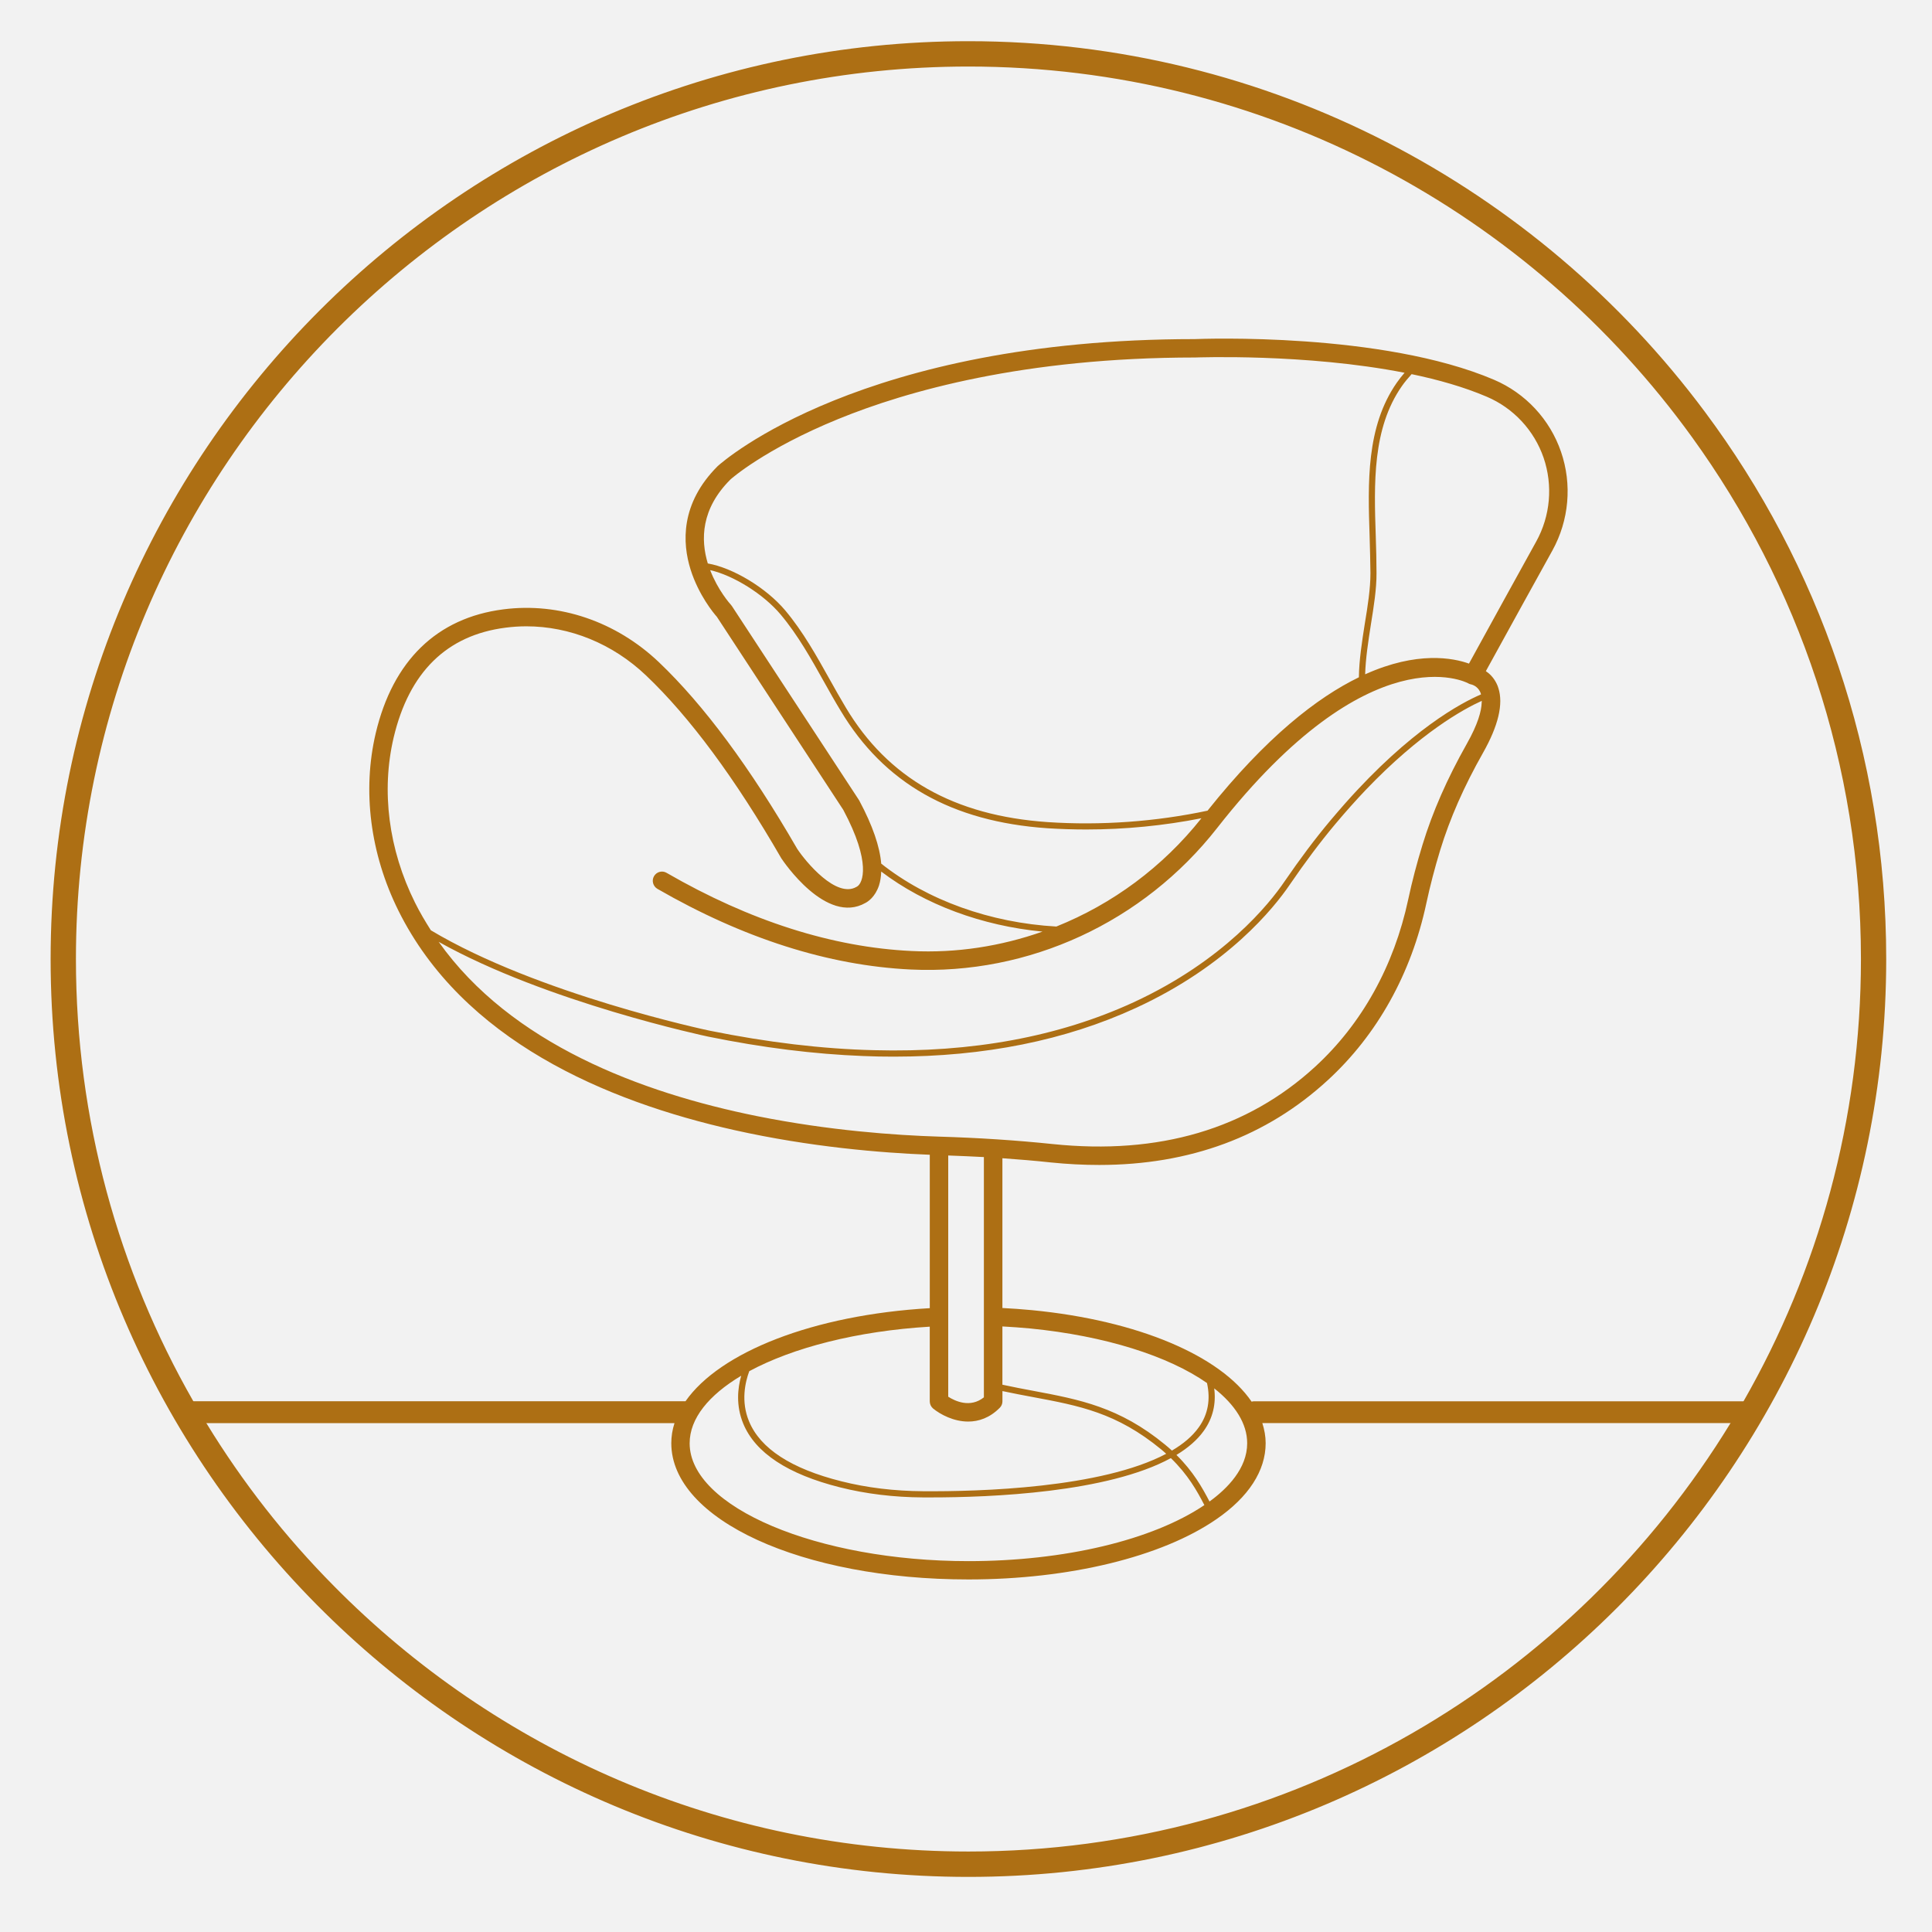 <?xml version="1.0" encoding="utf-8"?>
<!-- Generator: Adobe Illustrator 28.0.0, SVG Export Plug-In . SVG Version: 6.00 Build 0)  -->
<svg version="1.1" xmlns="http://www.w3.org/2000/svg" xmlns:xlink="http://www.w3.org/1999/xlink" x="0px" y="0px"
	 viewBox="0 0 500 500" style="enable-background:new 0 0 500 500;" xml:space="preserve">
<style type="text/css">
	.st0{fill:#F2F2F2;}
	.st1{fill:#AD6F14;}
</style>
<g id="BACKGROUND">
	<rect y="0" class="st0" width="500" height="500"/>
</g>
<g id="OBJECTS">
	<g>
		<g>
			<path class="st1" d="M451.62,362.65H324.49c-0.21,0-0.39,0.07-0.58,0.09c-8.07-11.82-29.21-21-56.91-23.68
				c-2.59-0.25-5.11-0.42-7.58-0.55v-38.76c4.25,0.3,8.46,0.65,12.53,1.09c4.28,0.44,8.46,0.65,12.53,0.65
				c23.42,0,43.26-7.33,59.13-21.92c12.81-11.75,21.64-27.59,25.53-45.81c0.97-4.51,2.17-9.13,3.58-13.74
				c2.52-8.21,6.13-16.44,11.08-25.18c3.98-7.03,5.3-12.67,3.98-16.76c-0.12-0.39-0.25-0.76-0.44-1.13c-0.74-1.55-1.8-2.59-2.8-3.26
				c6.04-10.98,12.44-22.62,17.23-31.24c4.3-7.79,5.13-17.09,2.22-25.53c-2.87-8.37-9.2-15.17-17.34-18.64
				c-29-12.37-75.64-10.59-77.49-10.52c-86,0-121.86,31.45-123.43,32.88c-9.69,9.69-9.16,19.91-7.01,26.75
				c2.08,6.61,5.99,11.33,6.8,12.23l32.72,49.97c7.33,13.71,5.02,18.98,3.61,19.82c-0.07,0.02-0.14,0.07-0.21,0.12
				c-5.2,3.01-13.09-6.45-15.35-9.9c-12.12-20.97-24.16-37.21-35.77-48.26c-11.1-10.54-25.76-15.54-40.26-13.67
				c-17.18,2.2-28.58,13.27-33.02,32.05c-3.51,14.91-1.43,31.22,5.87,45.92c16.63,33.46,53.51,49.32,87.04,56.82
				c19.49,4.35,37.85,5.87,50.48,6.36v39.7c-30.18,1.76-54.32,11.35-63.22,24.09H48.05c-1.57,0-2.84,1.25-2.84,2.82
				c0,1.57,1.27,2.84,2.84,2.84h126.51c-0.55,1.69-0.83,3.45-0.83,5.2c0,19.77,33.78,35.26,76.91,35.26
				c26.04,0,50.04-5.83,64.19-15.61c8.32-5.73,12.72-12.53,12.72-19.66c0-1.78-0.32-3.49-0.86-5.2h124.94
				c1.57,0,2.84-1.27,2.84-2.84C454.47,363.9,453.2,362.65,451.62,362.65z M266.54,343.8c19.56,1.92,35.89,7.17,45.83,14.13
				c0.95,4.28,0.25,8.12-2.1,11.42c-1.66,2.34-4.05,4.35-6.98,6.06c-0.55-0.51-1.13-1.02-1.76-1.53
				c-11.86-9.76-22.15-11.68-34.04-13.92c-2.59-0.49-5.3-0.99-8.07-1.6v-15.08C261.73,343.41,264.11,343.57,266.54,343.8z
				 M384.77,102.67c6.91,2.94,12.26,8.69,14.71,15.79c2.45,7.17,1.76,15.05-1.9,21.67c-4.83,8.74-11.33,20.51-17.41,31.61
				c-4.07-1.46-13.39-3.31-26.87,2.77c0.12-4.14,0.81-8.56,1.48-12.86c0.76-4.72,1.48-9.18,1.46-13.32c0-3.12-0.09-6.34-0.19-9.46
				c-0.46-13.76-0.9-27.98,6.75-38.94c0.76-1.09,1.62-2.1,2.52-3.1C372.24,98.27,378.92,100.17,384.77,102.67z M189.03,124.1
				c0.07-0.09,8.81-7.86,27.89-15.65c17.76-7.26,48.17-15.91,92.33-15.93c0.37,0,28.53-1.09,54.25,3.95
				c-0.72,0.83-1.39,1.69-2.01,2.57c-7.95,11.4-7.49,25.88-7.03,39.89c0.09,3.12,0.18,6.34,0.21,9.41c0,4.02-0.69,8.42-1.46,13.07
				c-0.72,4.62-1.48,9.39-1.53,13.87c-10.73,5.2-23.96,15.45-39.17,34.52c-13.34,2.84-27.59,3.88-41.35,2.96
				c-24.23-1.66-41.32-11.35-52.26-29.64c-1.43-2.38-2.82-4.86-4.16-7.26c-3.4-6.08-6.91-12.39-11.49-17.85
				c-4.99-5.94-13.64-11.08-20.07-12.19C181.31,139.67,181.4,131.71,189.03,124.1z M222.4,207.23c-0.02-0.05-0.07-0.12-0.09-0.16
				l-32.88-50.2c-0.07-0.12-0.16-0.21-0.23-0.3c-0.3-0.32-3.42-3.84-5.41-9.02c5.94,1.34,13.76,6.15,18.24,11.49
				c4.49,5.34,7.95,11.56,11.33,17.6c1.34,2.4,2.73,4.88,4.19,7.28c11.24,18.78,28.74,28.72,53.51,30.43
				c3.33,0.21,6.71,0.32,10.06,0.32c10.04,0,20.12-0.99,29.81-2.91c-10.04,12.65-23.03,22.2-37.55,28.03
				c-17.11-0.97-33.37-6.8-45.32-16.28C227.69,219.1,225.84,213.66,222.4,207.23z M107.38,233.55c-6.82-13.71-8.76-28.86-5.5-42.69
				c4-16.9,13.74-26.48,28.97-28.42c1.78-0.23,3.58-0.35,5.36-0.35c11.26,0,22.34,4.49,30.99,12.72
				c11.31,10.75,23.05,26.62,35.01,47.33c0.46,0.69,11.59,17.32,21.76,11.54c0.62-0.32,2.5-1.5,3.51-4.51
				c0.35-1.09,0.53-2.29,0.58-3.61c11.28,8.56,26.06,14.04,41.74,15.54c-10.78,3.79-22.24,5.6-33.88,5.02
				c-20.49-0.97-41.83-7.77-63.41-20.23c-1.13-0.67-2.59-0.28-3.26,0.88c-0.65,1.13-0.25,2.59,0.88,3.26
				c22.25,12.83,44.31,19.86,65.56,20.88c30.57,1.46,60.21-12.23,79.31-36.63c39.8-50.78,64.65-37.62,64.98-37.44
				c0.02,0,0.05,0.02,0.07,0.05c0.23,0.12,0.49,0.21,0.74,0.25c0.19,0.05,1.57,0.42,2.27,1.92c0.09,0.19,0.16,0.39,0.23,0.65
				c-5.04,2.15-18.24,9.11-35.19,28.23c-1.23,1.39-2.47,2.84-3.75,4.35c-3.98,4.74-7.86,9.92-11.91,15.82
				c-3.95,5.83-15.7,20.49-39.08,31.29c-19.35,8.9-41.81,13.06-67.11,12.39c-13.43-0.32-27.66-2.03-42.64-5.06
				c-0.46-0.09-44.42-9.41-72.1-25.97C110.04,238.45,108.63,236.07,107.38,233.55z M195.97,288.86
				c-30.06-6.06-63.73-18.73-82.44-45.11c27.98,15.68,69.32,24.44,69.76,24.53c14.06,2.87,27.45,4.53,40.14,5.02
				c2.66,0.12,5.3,0.16,7.88,0.16c23.47,0,44.44-4.21,62.71-12.63c23.75-10.94,35.7-25.9,39.73-31.82c4-5.85,7.86-11.01,11.79-15.7
				c2.73-3.26,5.39-6.22,7.93-8.9c14.17-14.82,25.3-20.9,30.01-23.03c0,0.14,0,0.3-0.02,0.46c-0.07,2.2-0.97,5.55-3.84,10.64
				c-5.11,9.06-8.86,17.6-11.47,26.13c-1.46,4.74-2.71,9.5-3.7,14.15c-3.68,17.23-12,32.21-24.07,43.29
				c-17.57,16.14-40.44,22.89-67.96,20.03c-9.32-0.97-19.19-1.62-29.34-1.92C231.67,293.81,214.51,292.58,195.97,288.86z
				 M254.63,299.45v62.18c-3.56,2.84-7.49,0.95-9.23-0.16v-62.43C248.51,299.15,251.58,299.29,254.63,299.45z M193.91,354.86
				c11.28-6.08,27.84-10.38,46.71-11.52v19.33c0,0.72,0.32,1.39,0.86,1.85c1.9,1.55,5.32,3.38,9.09,3.38c2.68,0,5.55-0.93,8.14-3.54
				c0.46-0.44,0.72-1.04,0.72-1.69v-2.66c2.68,0.58,5.27,1.06,7.77,1.53c12.16,2.27,21.78,4.07,33.32,13.57
				c0.46,0.37,0.88,0.76,1.29,1.13c-16.76,8.88-48.24,9.8-62.92,9.69c-7.42-0.05-14.54-0.9-21.14-2.57
				c-12.95-3.24-21-8.46-23.91-15.54C191.71,362.69,192.85,357.72,193.91,354.86z M250.63,404.02c-39.1,0-72.15-13.97-72.15-30.5
				c0-6.43,4.95-12.46,13.34-17.48c-0.9,3.19-1.41,7.68,0.53,12.39c3.12,7.56,11.54,13.11,25.02,16.49
				c6.71,1.69,13.94,2.57,21.5,2.61h2.06c15.65,0,45.72-1.25,62.09-10.17c4.44,4.3,6.8,8.53,8.67,12.16
				C298.24,398.58,275.49,404.02,250.63,404.02z M313.02,388.59c-1.87-3.58-4.21-7.77-8.56-12.05c2.96-1.8,5.39-3.86,7.1-6.27
				c2.31-3.24,3.19-6.91,2.68-10.96c5.43,4.28,8.53,9.13,8.53,14.2C322.78,380.01,317.67,385.22,313.02,388.59z"/>
			<path class="st1" d="M441.17,106.51c-43.33-58.13-112.61-95.85-190.54-95.85c-130.97,0-237.53,106.55-237.53,237.55
				c0,66.11,27.15,125.98,70.87,169.08c42.89,42.32,101.79,68.45,166.65,68.45c130.97,0,237.53-106.55,237.53-237.53
				C488.16,195.14,470.68,146.09,441.17,106.51z M250.63,479.17c-64.19,0-122.37-26.31-164.25-68.75
				c-12.56-12.67-23.63-26.8-32.97-42.11c-1.16-1.87-2.27-3.77-3.38-5.67c-19.33-33.76-30.38-72.84-30.38-114.44
				c0-127.37,103.62-230.98,230.98-230.98c76.98,0,145.31,37.85,187.28,95.94c27.49,38.02,43.7,84.66,43.7,135.04
				c0,41.6-11.05,80.68-30.38,114.44c-1.11,1.9-2.22,3.79-3.38,5.67C407.25,434.75,334.04,479.17,250.63,479.17z"/>
		</g>
		<g>
		</g>
	</g>
</g>
</svg>
